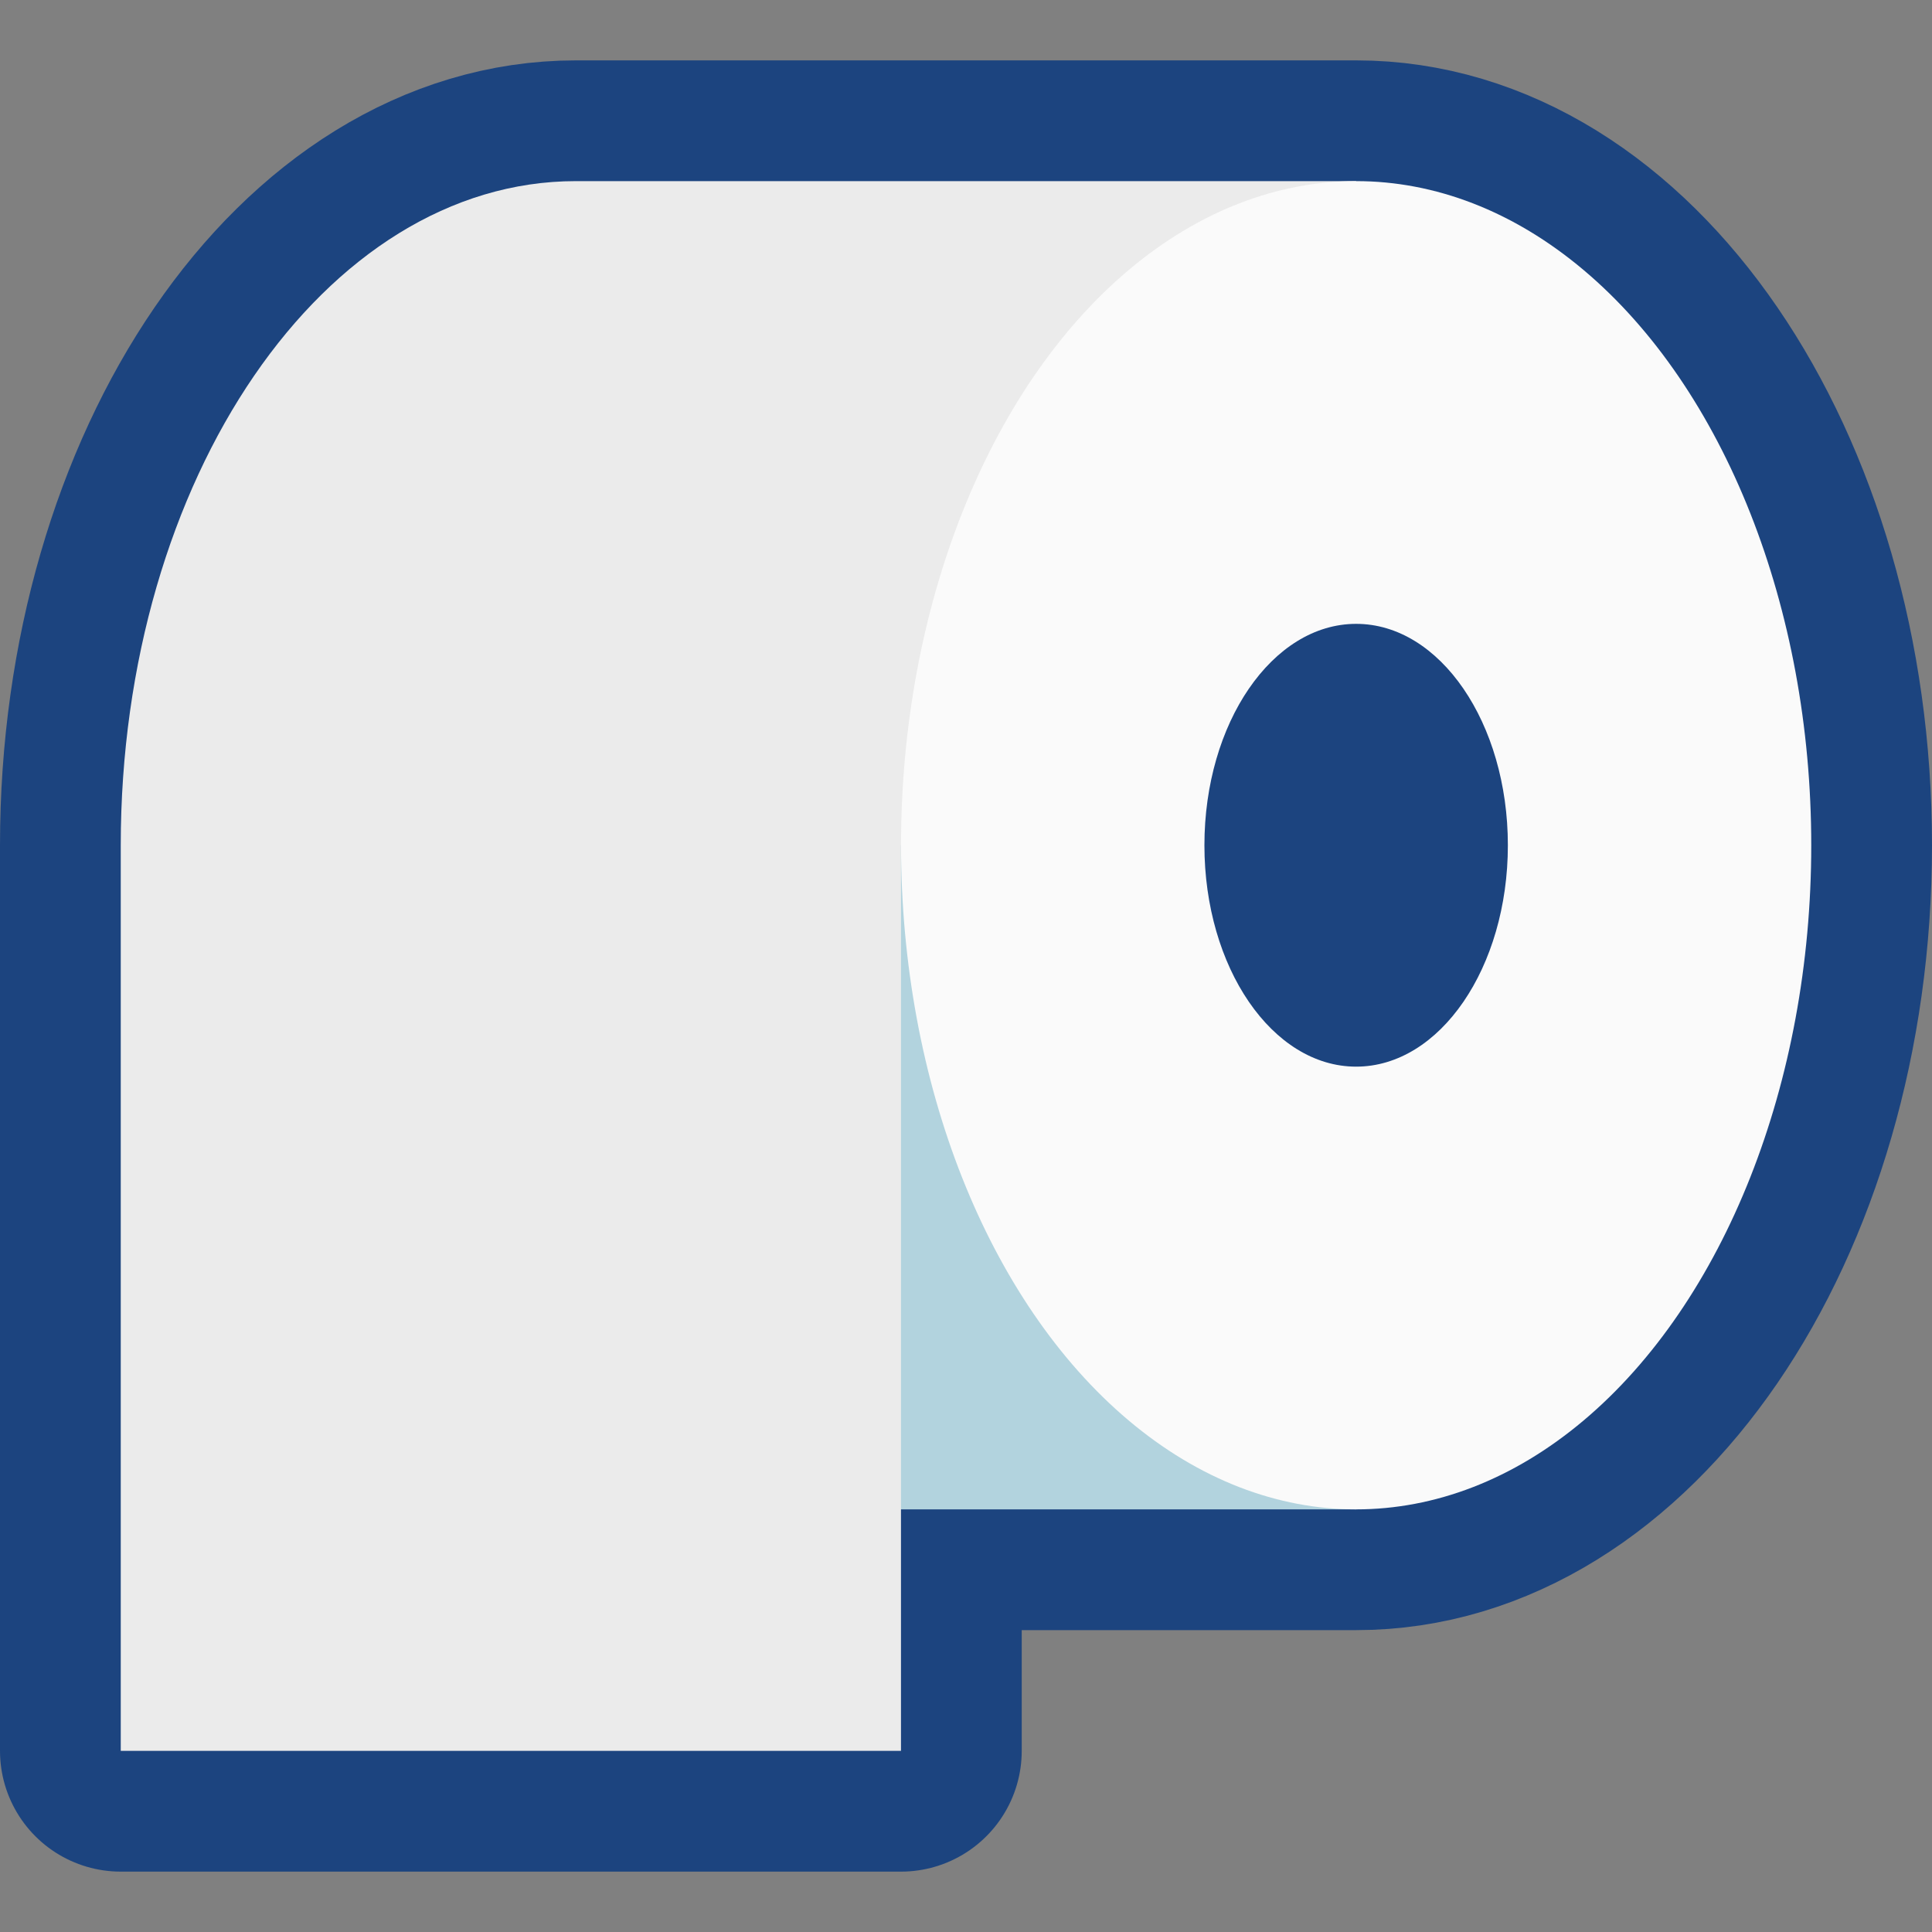<svg clip-rule="evenodd" fill-rule="evenodd" stroke-linecap="round" stroke-linejoin="round" stroke-miterlimit="1.5" viewBox="0 0 32 32" xmlns="http://www.w3.org/2000/svg" xmlns:xlink="http://www.w3.org/1999/xlink"><rect x="0" y="0" width="32" height="32" fill="#808080" stroke="none"/><clipPath id="a"><path clip-rule="evenodd" d="m0 0h32v32h-32z"/></clipPath><path d="m0 0h32v32h-32z" fill="none"/><g fill="#1C447F"><path d="m22.462 3c4.16 0 7.538 4.929 7.538 11s-3.378 11-7.538 11h-7.539v4h-12.923v-15c0-6.071 3.378-11 7.538-11z" fill="none" stroke="#1C447F" stroke-width="4"/><path d="m14 12h8.462v13h-8.462z" fill="#b2d3de"/><path d="m2 14c0-6.071 3.378-11 7.538-11h12.924v11h-7.539v15h-12.923z" fill="#ebebeb"/><ellipse cx="22.462" cy="14" fill="#fafafa" rx="7.538" ry="11"/><ellipse cx="22.462" cy="14" rx="2.513" ry="3.667"/></g></svg>
